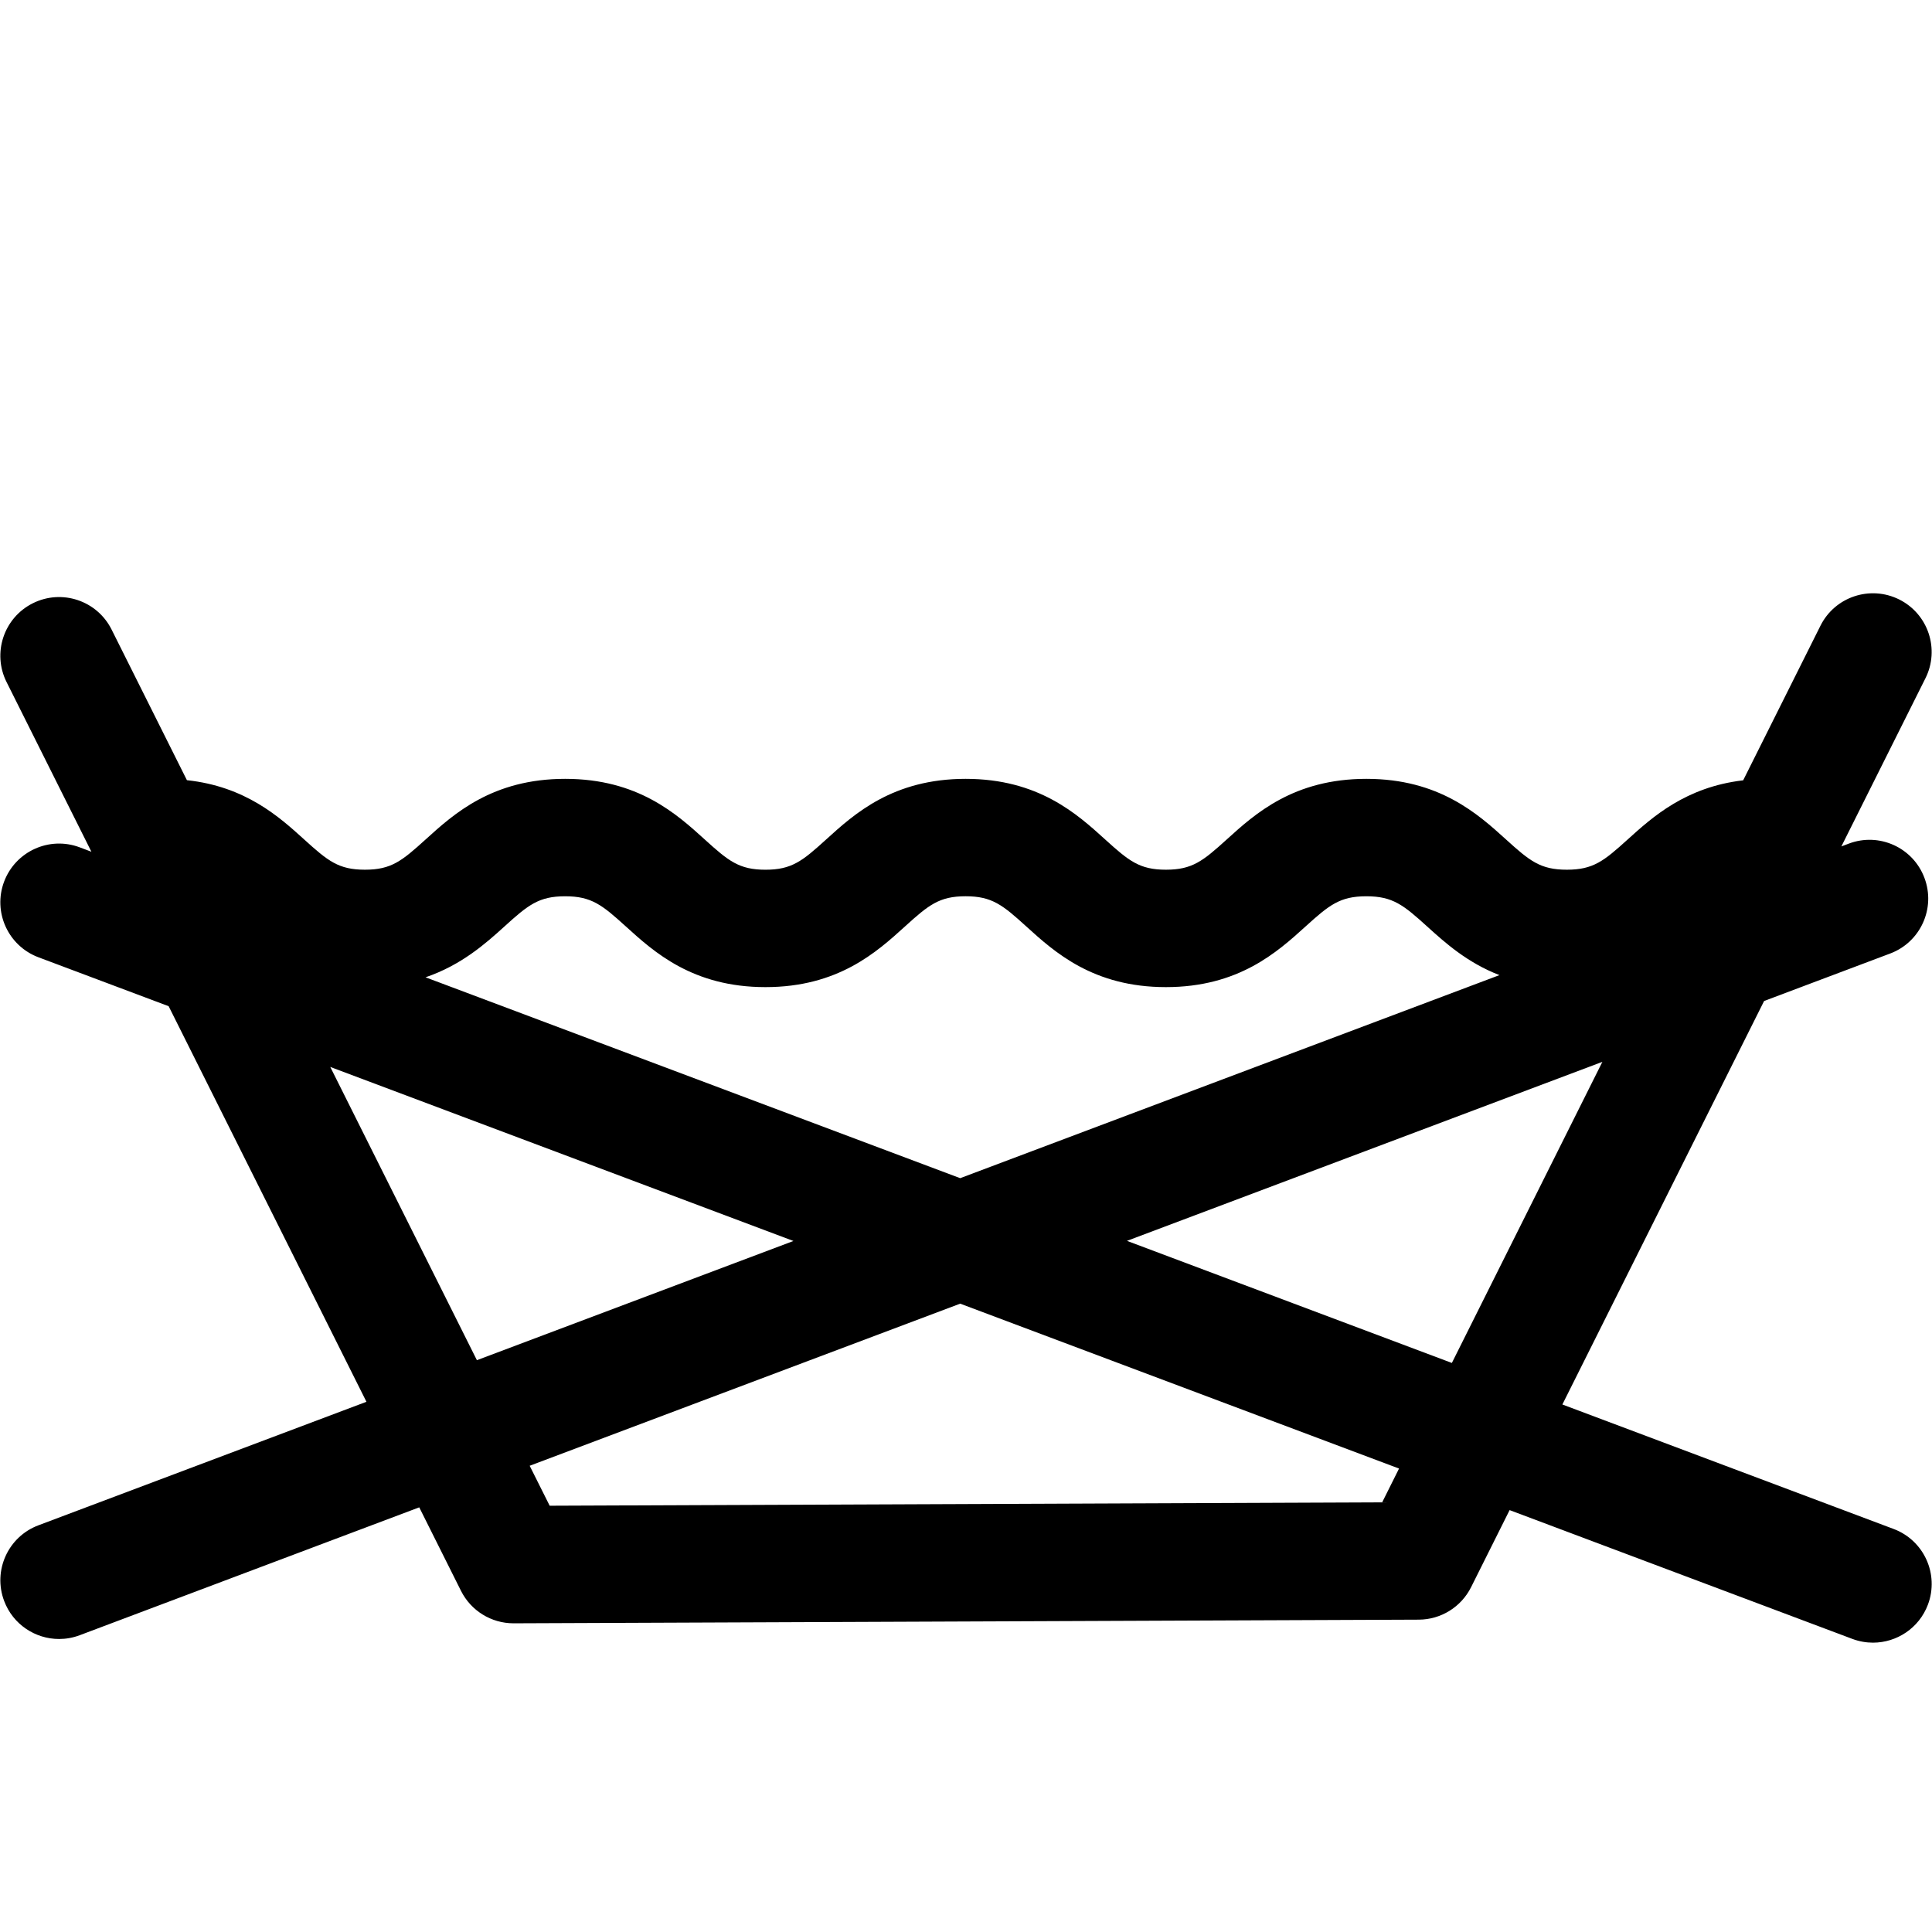 <svg xmlns="http://www.w3.org/2000/svg" xmlns:xlink="http://www.w3.org/1999/xlink" version="1.1" id="Layer_1" x="0px" y="0px" width="100px" height="100px" viewBox="0 0 100 100" enable-background="new 0 0 100 100" xml:space="preserve">
<path d="M98.014,79.139l-17.146-6.443l10.442-20.885l6.527-2.458c1.57-0.591,2.364-2.344,1.771-3.915  c-0.59-1.571-2.342-2.367-3.914-1.773l-0.385,0.146l4.352-8.705c0.751-1.501,0.143-3.326-1.357-4.077  c-1.503-0.749-3.328-0.143-4.078,1.359l-4,8.001c-2.974,0.349-4.688,1.895-5.979,3.063c-1.229,1.113-1.78,1.564-3.148,1.564  c-1.367,0-1.92-0.451-3.146-1.564c-1.462-1.325-3.465-3.139-7.23-3.139c-3.768,0-5.771,1.815-7.23,3.14  c-1.227,1.112-1.779,1.563-3.145,1.563c-1.363,0-1.916-0.451-3.142-1.563c-1.46-1.325-3.46-3.14-7.225-3.14  c-3.764,0-5.764,1.815-7.223,3.141c-1.225,1.112-1.775,1.563-3.138,1.563c-1.363,0-1.915-0.451-3.14-1.563  c-1.46-1.325-3.461-3.141-7.227-3.141s-5.767,1.815-7.227,3.141c-1.225,1.111-1.776,1.562-3.138,1.562  c-1.364,0-1.915-0.451-3.141-1.563c-1.302-1.182-3.043-2.745-6.073-3.071l-3.899-7.798c-0.75-1.501-2.576-2.11-4.077-1.359  c-1.501,0.75-2.11,2.576-1.359,4.077l4.392,8.784l-0.605-0.228c-1.571-0.591-3.323,0.205-3.914,1.776  c-0.59,1.571,0.205,3.323,1.776,3.914l6.741,2.533l10.238,20.475l-16.98,6.394c-1.571,0.591-2.364,2.344-1.773,3.913  c0.458,1.22,1.615,1.971,2.844,1.971c0.356,0,0.718-0.063,1.07-0.196L21.7,78.02l2.161,4.322c0.515,1.029,1.567,1.68,2.718,1.68  c0.004,0,0.008,0,0.012,0l46.847-0.189c1.146-0.005,2.191-0.654,2.705-1.68l1.994-3.99l17.739,6.666  c0.353,0.132,0.714,0.195,1.069,0.195c1.229,0,2.387-0.752,2.845-1.972C100.379,81.48,99.584,79.729,98.014,79.139z M75.148,70.546  l-16.817-6.319l24.608-9.266L75.148,70.546z M29.252,46.391c1.365,0,1.917,0.451,3.143,1.563c1.46,1.325,3.46,3.139,7.224,3.139  c3.764,0,5.763-1.815,7.223-3.14c1.225-1.112,1.776-1.563,3.138-1.563c1.364,0,1.917,0.451,3.141,1.563  c1.46,1.325,3.46,3.14,7.225,3.14c3.766,0,5.766-1.813,7.228-3.138c1.228-1.113,1.78-1.564,3.147-1.564  c1.369,0,1.922,0.452,3.149,1.564c0.926,0.839,2.071,1.871,3.741,2.517l-27.912,10.51L22.026,50.585  c1.852-0.632,3.099-1.736,4.083-2.63C27.335,46.842,27.887,46.391,29.252,46.391z M17.095,55.225l23.973,9.008l-16.384,6.17  L17.095,55.225z M71.541,77.761l-43.09,0.175l-1.035-2.068l22.283-8.391l22.715,8.535L71.541,77.761z"/>
</svg>